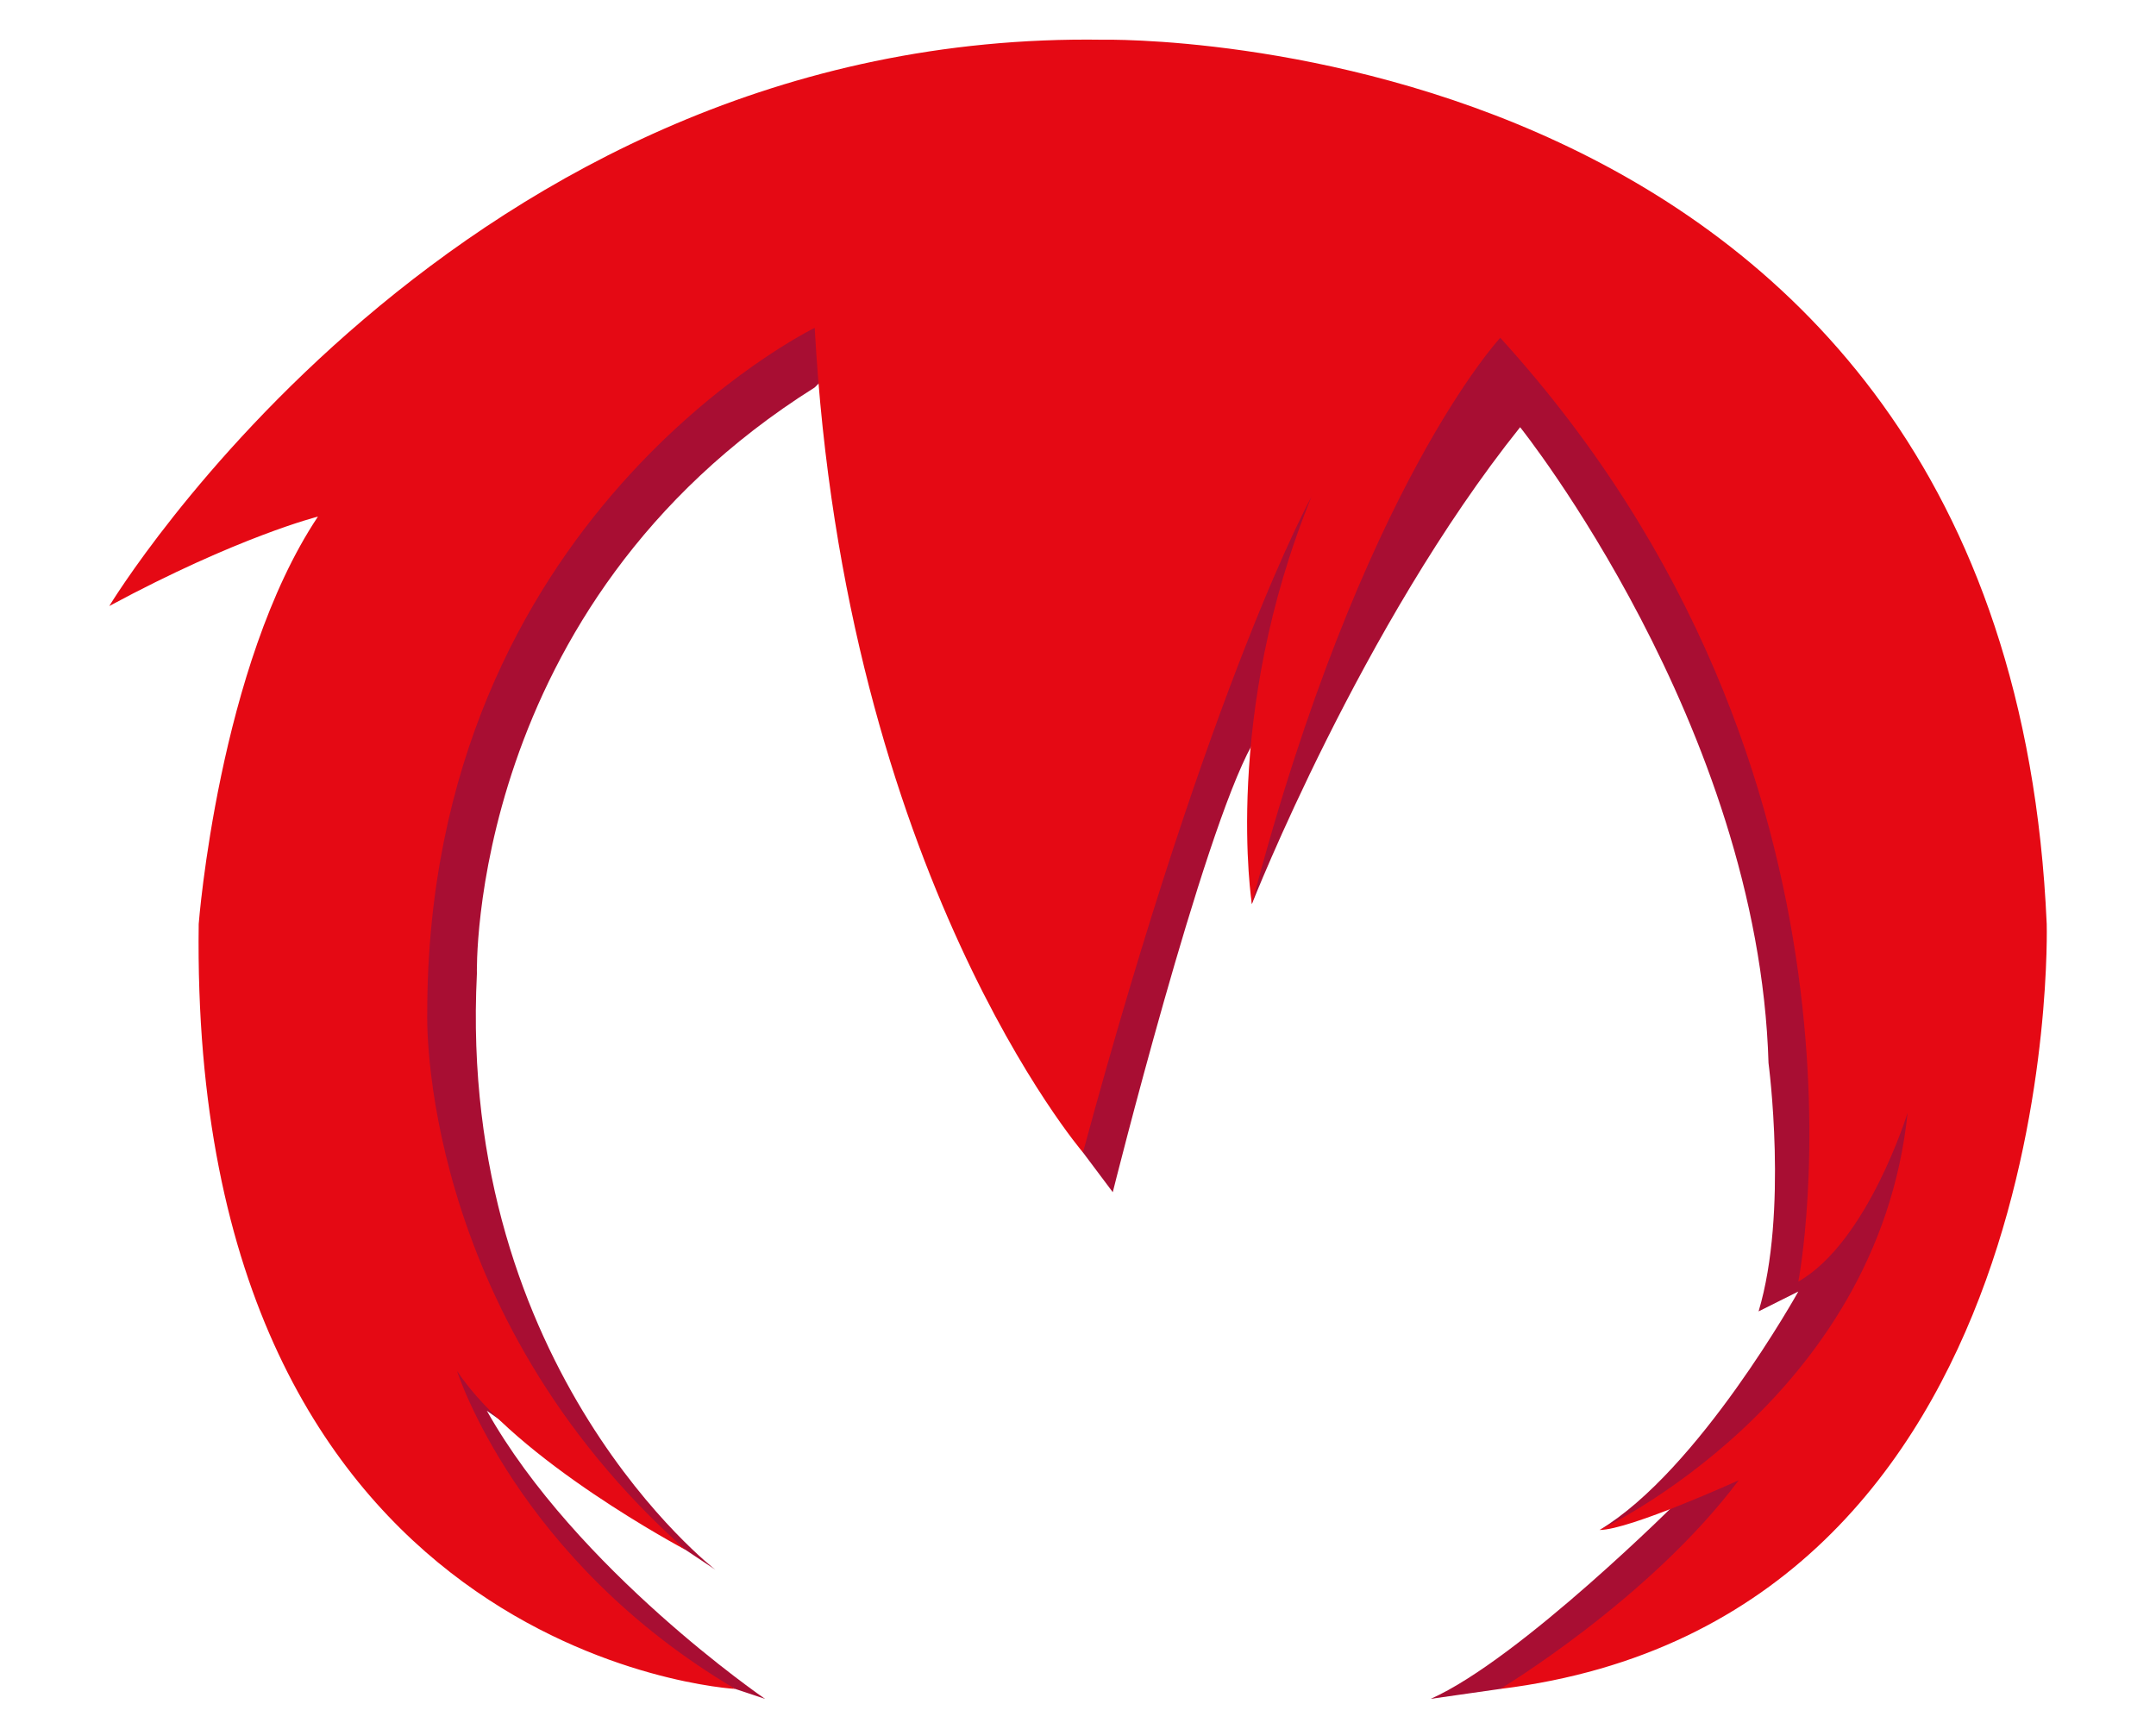 <svg width="217" height="174" fill="none" xmlns="http://www.w3.org/2000/svg">
  <path d="m74 170 3 1s-19-13-28-29l17 12 3 2 3 2s-26-20-24-60c0 0-1-37 34-59l1-1 26 78 3 4s9-36 14-45v16s11-28 27-48c0 0 24 30 25 64 0 0 2 15-1 25l4-2s-10 18-20 24l8-3s-16 16-25 20l7-1 15-5c50-22 41-156-54-157C26 7 1 138 74 170Z" fill="#A80E33"/>
  <path d="M74 170s-55-3-54-77c0 0 2-26 12-41 0 0-8 2-21 9 0 0 35-58 100-57 0 0 91-2 95 89 0 0 2 70-55 77 0 0 15-9 24-21 0 0-11 5-14 5 0 0 28-13 31-42 0 0-4 13-11 17 0 0 10-51-30-95 0 0-14 15-25 57 0 0-3-19 6-41 0 0-10 18-23 66 0 0-24-28-27-83 0 0-39 19-39 69 0 0-1 30 26 54 0 0-17-9-23-18 0 0 6 19 28 32Z" fill="#E50914"/>
</svg>
